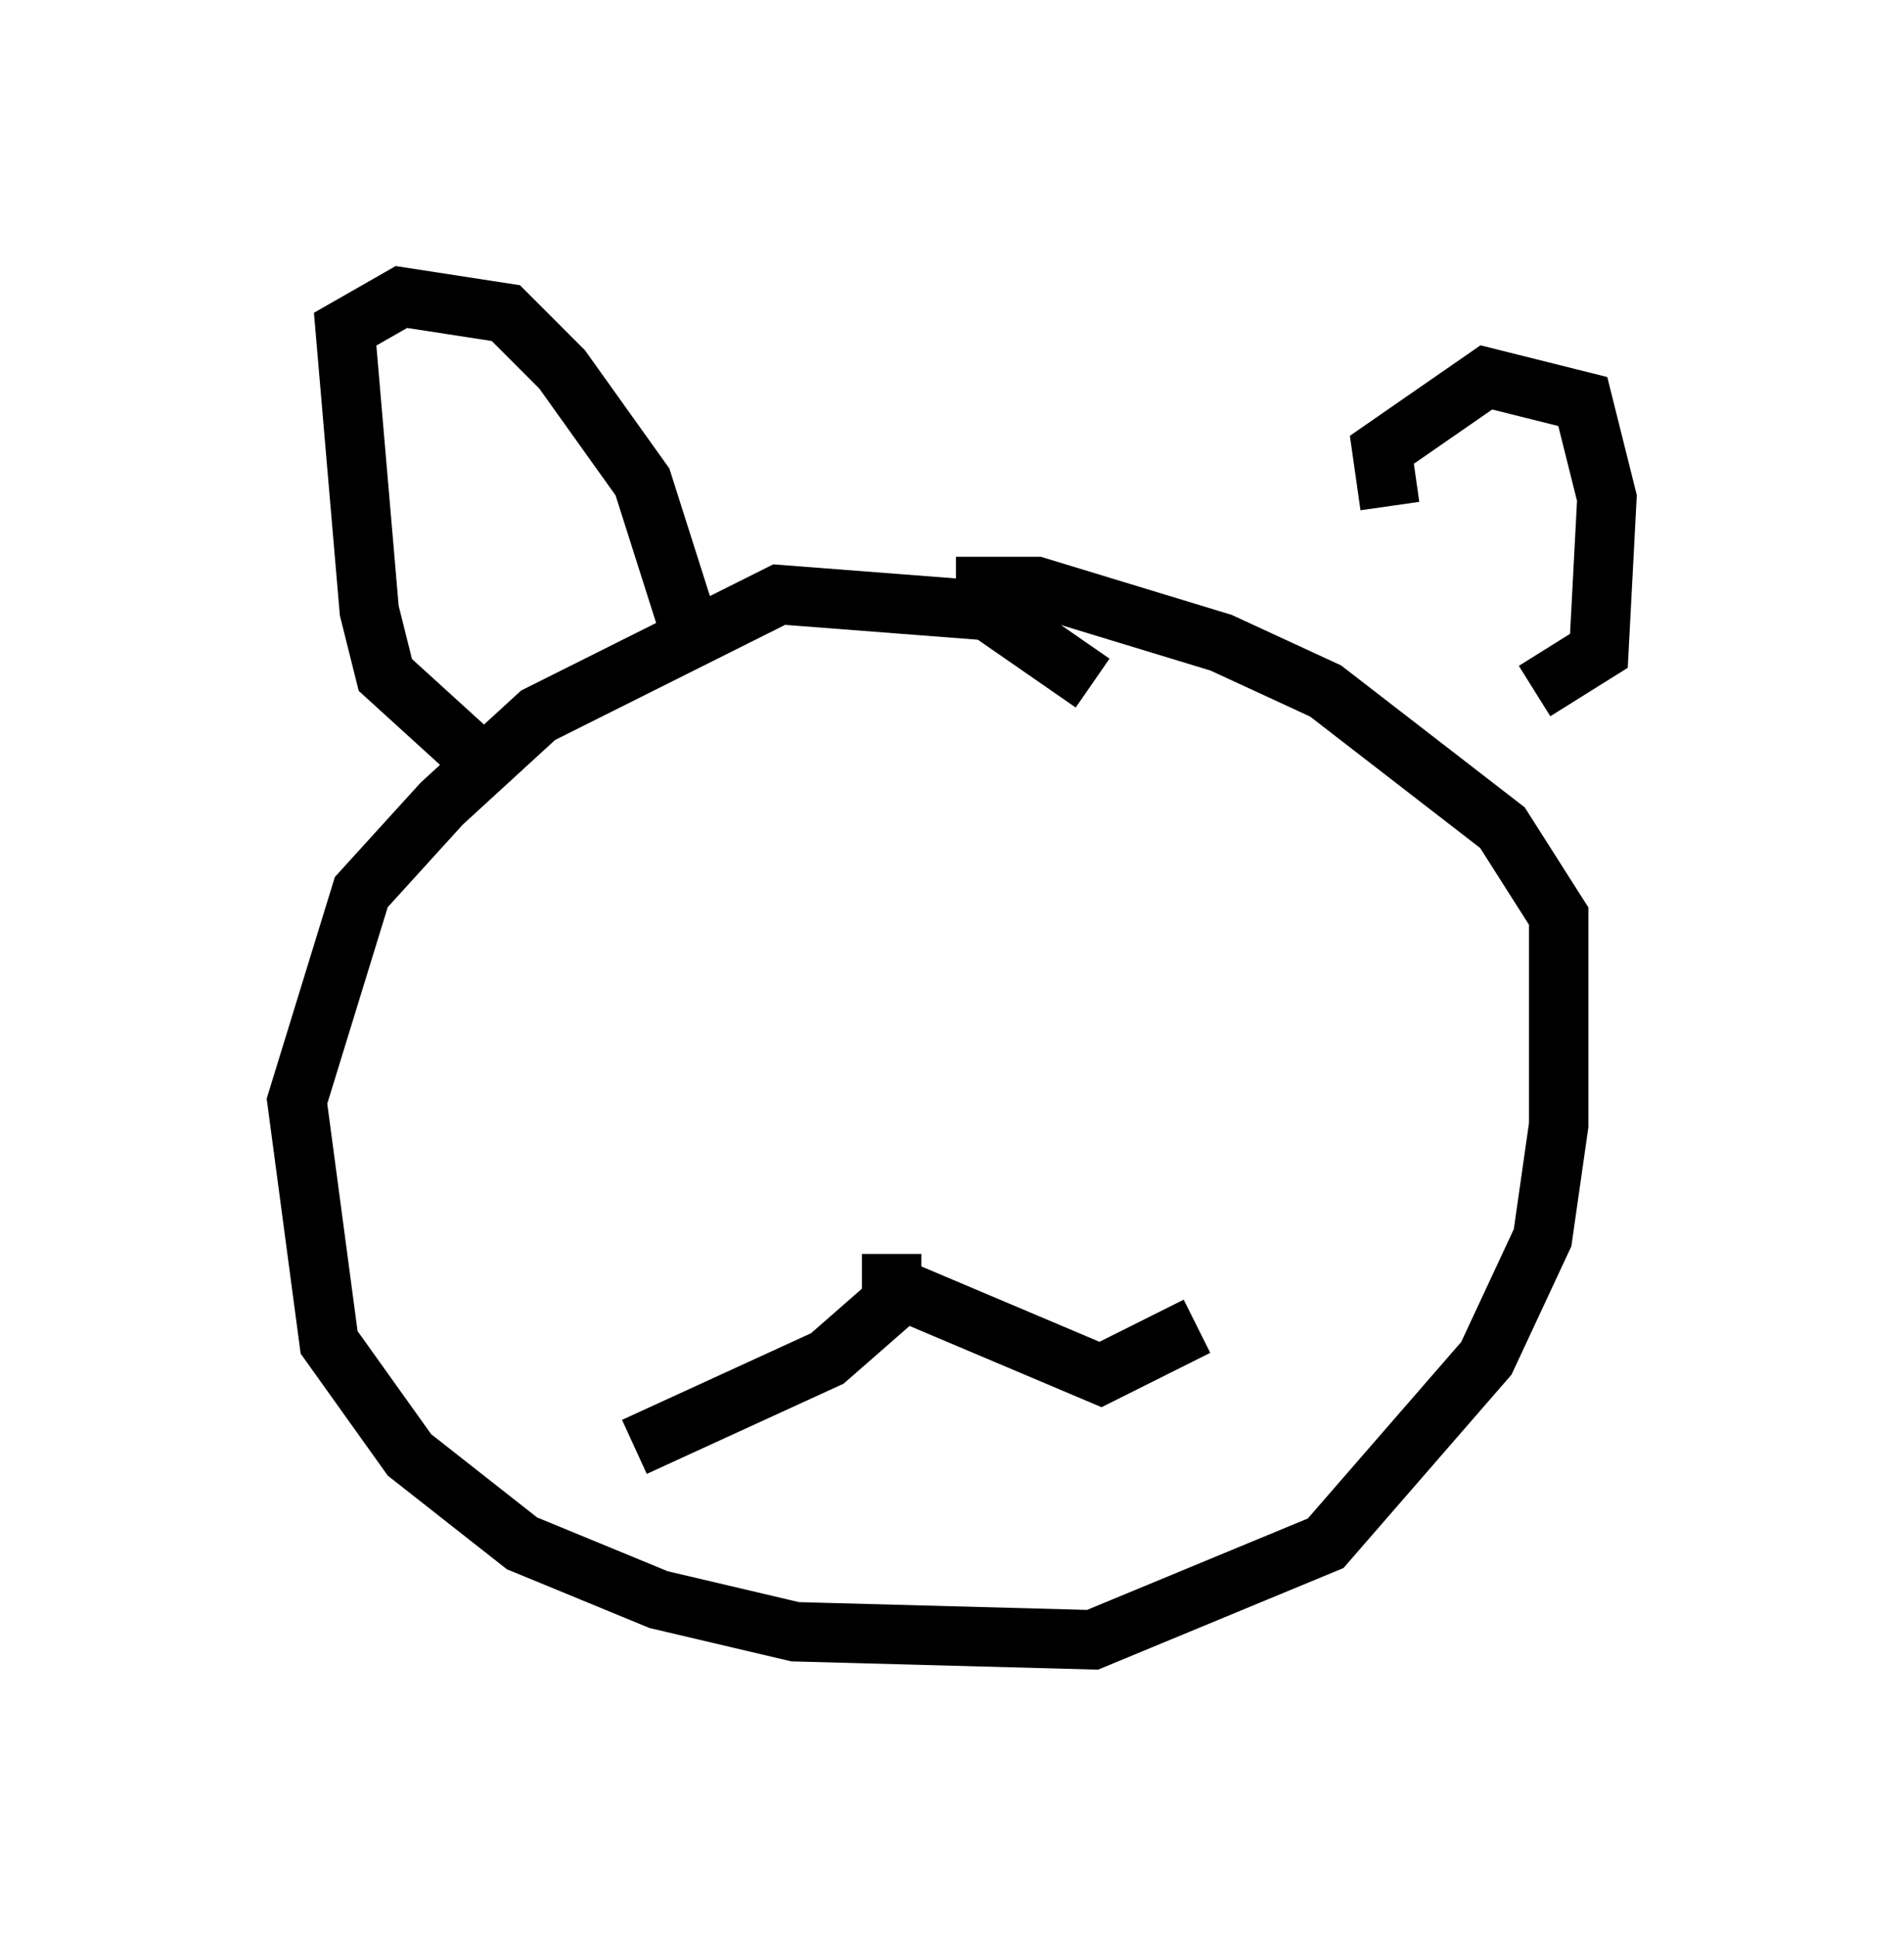 <?xml version="1.0" encoding="utf-8" ?>
<svg baseProfile="full" height="32.598" version="1.1" width="32.057" xmlns="http://www.w3.org/2000/svg" xmlns:ev="http://www.w3.org/2001/xml-events" xmlns:xlink="http://www.w3.org/1999/xlink"><defs /><rect fill="white" height="32.598" width="32.057" x="0" y="0" /><path d="M19.073, 12.713 m-0.677, -1.218 l-1.759, -1.218 -3.518, -0.271 l-4.059, 2.03 -1.624, 1.488 l-1.353, 1.488 -1.083, 3.518 l0.541, 4.059 1.353, 1.894 l1.894, 1.488 2.3, 0.947 l2.3, 0.541 5.007, 0.135 l3.924, -1.624 2.706, -3.112 l0.947, -2.03 0.271, -1.894 l0.0, -3.518 -0.947, -1.488 l-2.977, -2.3 -1.759, -0.812 l-3.112, -0.947 -1.353, 0.0 m-8.119, 2.842 l-1.488, -1.353 -0.271, -1.083 l-0.406, -4.736 0.947, -0.541 l1.759, 0.271 0.947, 0.947 l1.353, 1.894 0.947, 2.977 m11.637, -2.571 l-0.135, -0.947 1.759, -1.218 l1.624, 0.406 0.406, 1.624 l-0.135, 2.571 -1.083, 0.677 m-10.825, 9.472 l0.0, 0.812 -1.083, 0.947 l-3.248, 1.488 m4.33, -2.706 l3.518, 1.488 1.624, -0.812 m-4.195, -2.842 " fill="none" stroke="black" stroke-width="1" /></svg>